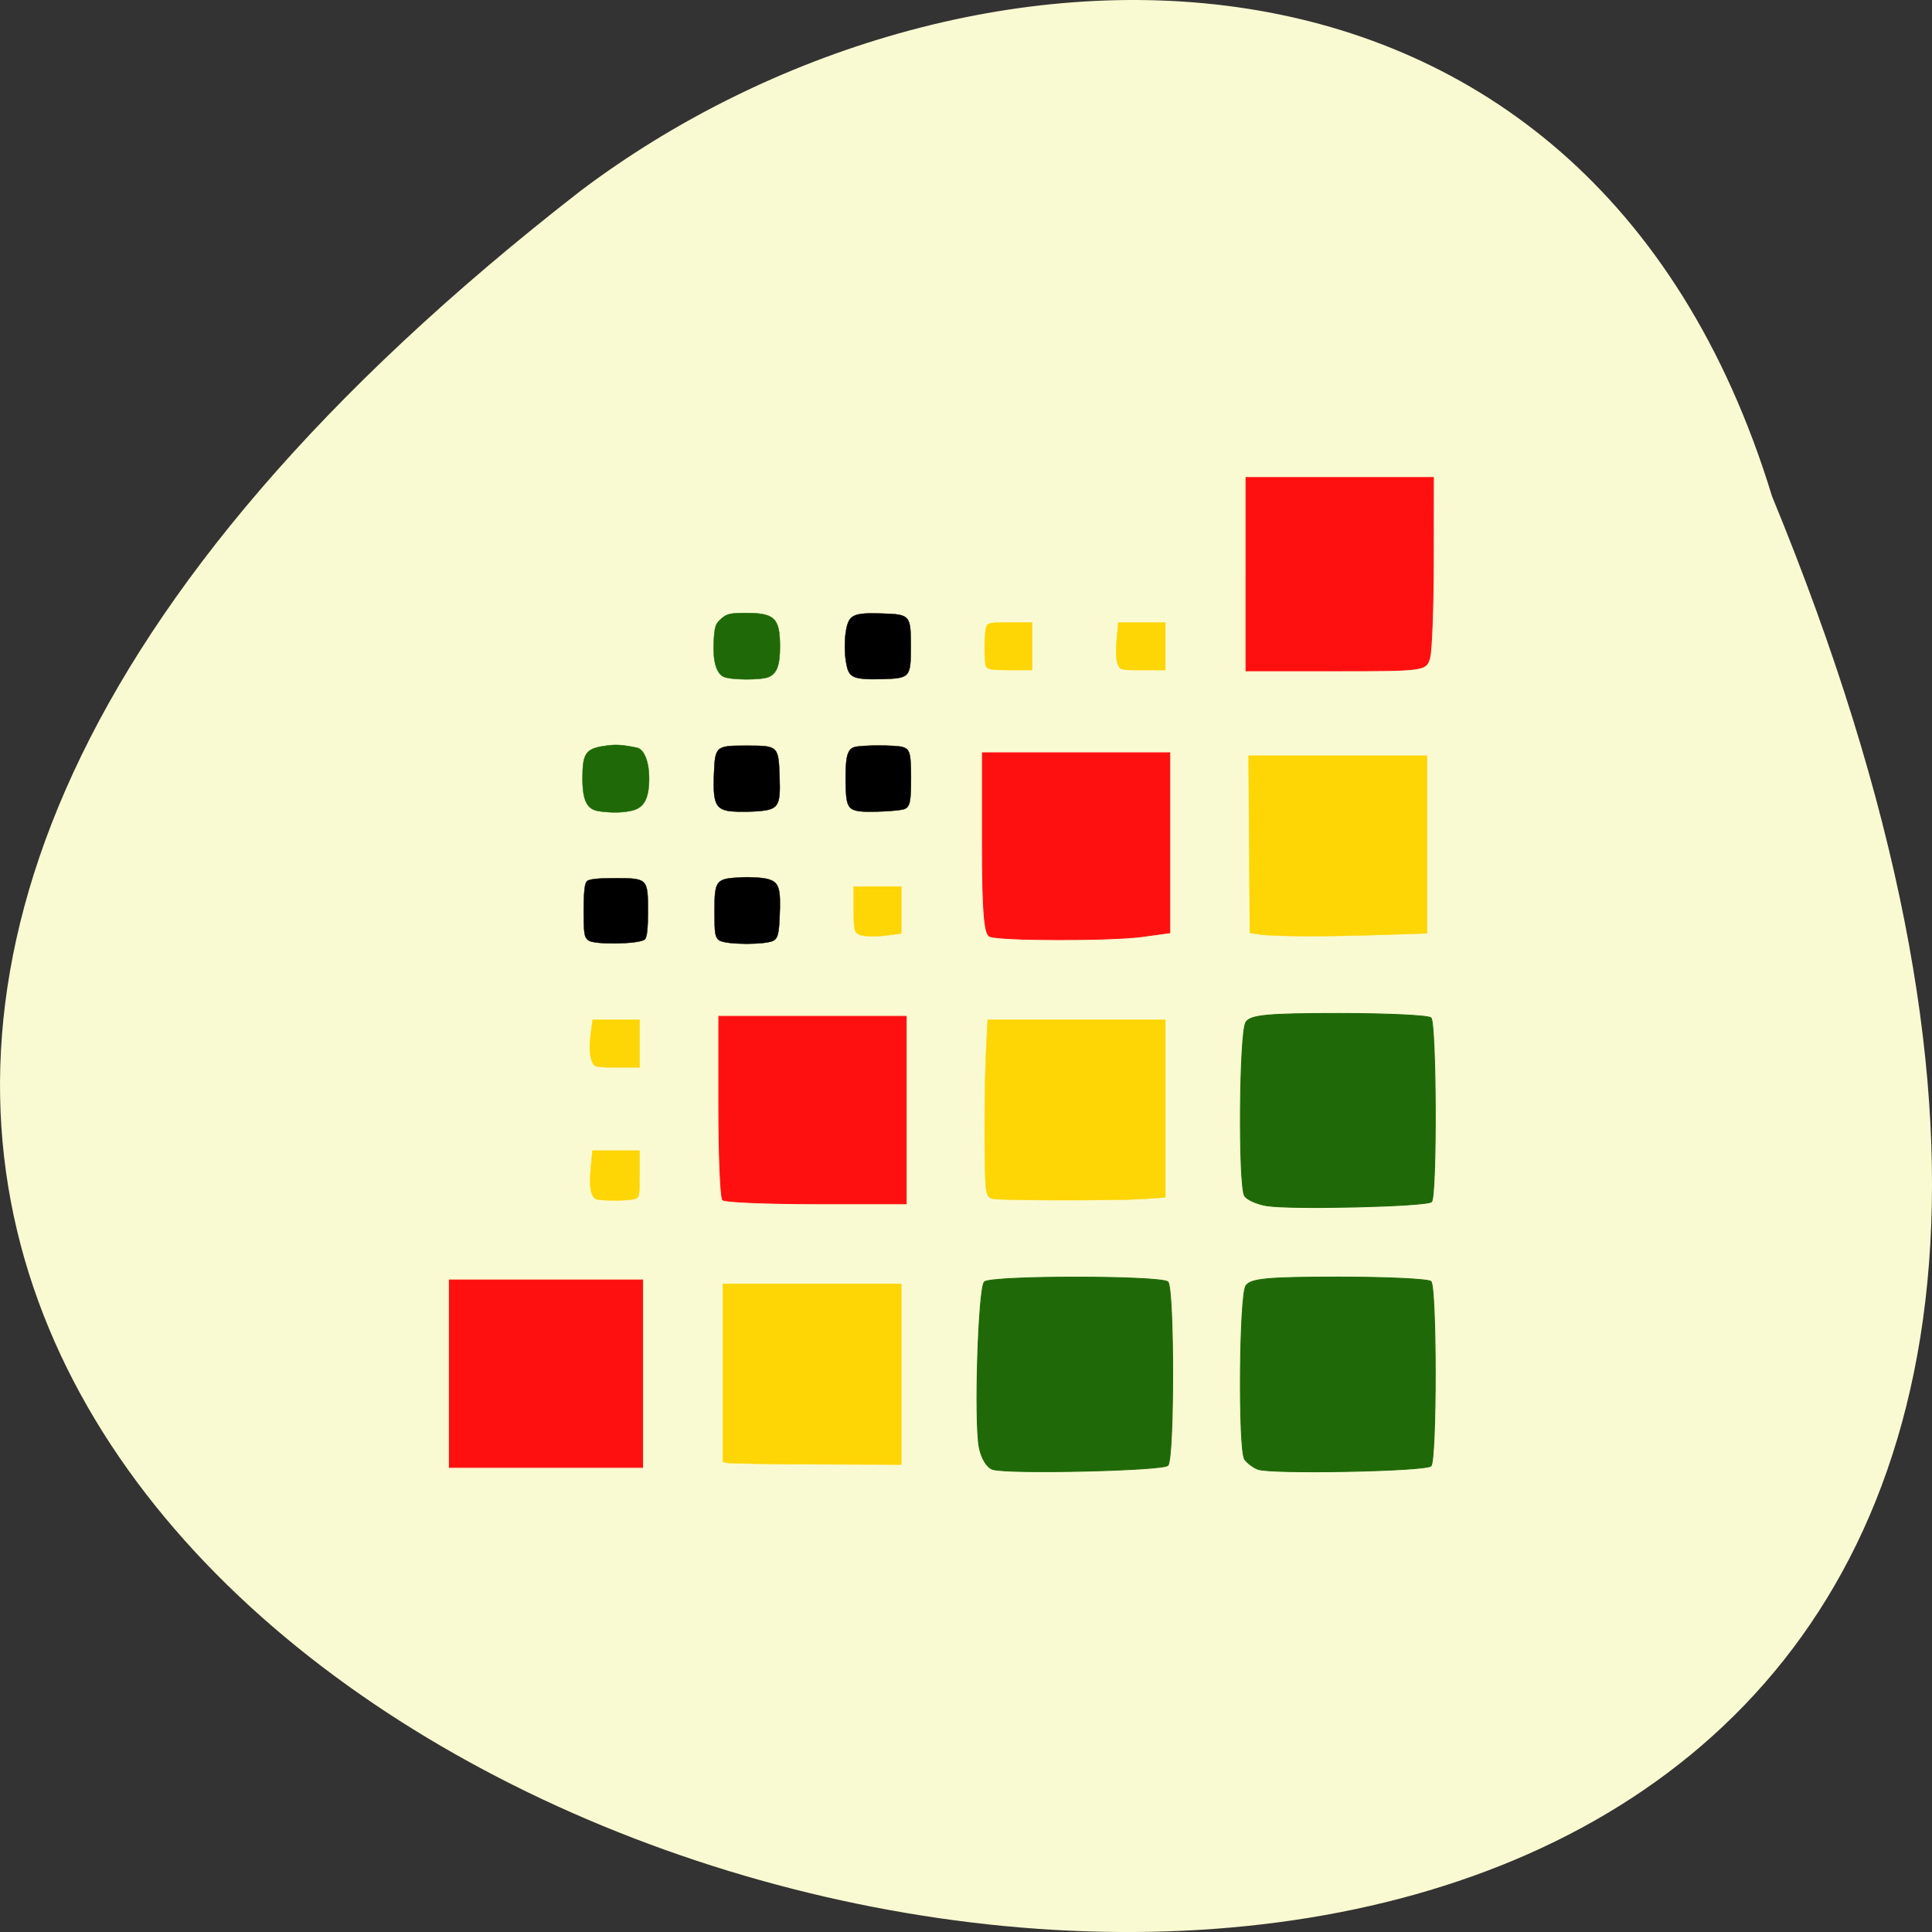 <svg xmlns="http://www.w3.org/2000/svg" viewBox="0 0 256 256"><rect x="0" y="0" width="256" height="256" fill="#333333" stroke="none"/><path d="m 234.8 65.751 c 135.66 329.42 -434.9 174.65 -157.85 -40.478 49.706 -37.47 133.17 -40.36 157.85 40.478 z" fill="#fafad2" color="#000"/><g stroke-width="0.113"><g fill="#fe1010" stroke="#fe1010"><path d="m 59.54 182.02 v -12.418 h 12.806 h 12.806 v 12.418 v 12.418 h -12.806 h -12.806 v -12.418 z"/><path d="m 95.76 158.99 c -0.285 -0.285 -0.517 -5.873 -0.517 -12.418 v -11.901 h 12.418 h 12.418 v 12.418 v 12.418 h -11.901 c -6.546 0 -12.134 -0.233 -12.418 -0.517 z"/><path d="m 131.14 124.07 c -0.717 -0.289 -0.97 -3.511 -0.97 -12.357 v -11.966 h 12.418 h 12.418 v 11.925 v 11.925 l -3.601 0.494 c -4.172 0.572 -18.834 0.557 -20.266 -0.02 z"/><path d="m 165.1 76.08 v -12.806 h 12.418 h 12.418 l -0.011 11.06 c -0.006 6.083 -0.221 11.846 -0.479 12.806 -0.46 1.715 -0.682 1.746 -12.408 1.746 h -11.94 v -12.806 z"/></g><g fill="#1f6908" stroke="#1f6908"><path d="m 131.56 194.71 c -0.763 -0.217 -1.538 -1.474 -1.814 -2.941 -0.661 -3.525 -0.108 -21.12 0.689 -21.913 0.845 -0.843 23.476 -0.841 24.319 0.002 0.843 0.843 0.845 23.474 0.002 24.319 -0.693 0.695 -20.982 1.161 -23.2 0.533 z"/><path d="m 166.65 194.68 c -0.64 -0.26 -1.421 -0.856 -1.734 -1.326 -0.841 -1.26 -0.694 -21.614 0.166 -22.974 0.601 -0.95 2.871 -1.164 12.342 -1.164 6.383 0 11.867 0.262 12.187 0.582 0.758 0.759 0.76 23.688 0.002 24.449 -0.705 0.708 -21.327 1.097 -22.963 0.434 z"/><path d="m 167.82 159.76 c -1.279 -0.215 -2.584 -0.796 -2.899 -1.291 -0.843 -1.324 -0.698 -21.657 0.163 -23.02 0.601 -0.95 2.87 -1.164 12.342 -1.164 6.383 0 11.868 0.262 12.188 0.582 0.713 0.713 0.784 23.665 0.075 24.373 -0.627 0.627 -18.678 1.056 -21.87 0.52 z"/></g></g><g stroke-width="0.046"><g fill="#fed505" stroke="#fed505"><path d="m 131.68 158.86 c -0.676 -0.104 -0.864 -0.342 -1.021 -1.292 -0.255 -1.544 -0.25 -13.36 0.008 -18.423 l 0.205 -4.02 h 11.772 h 11.772 v 11.773 v 11.773 l -3.073 0.204 c -3.238 0.214 -18.247 0.203 -19.662 -0.015 z"/><path d="m 96.49 193.85 l -0.709 -0.137 v -11.799 v -11.799 h 11.821 h 11.821 v 11.978 v 11.978 l -11.11 -0.043 c -6.111 -0.024 -11.43 -0.104 -11.821 -0.18 z"/><path d="m 166.87 123.81 l -1.261 -0.192 l -0.083 -11.742 l -0.083 -11.742 h 11.824 h 11.824 v 11.77 v 11.77 l -6.383 0.207 c -7.314 0.237 -14 0.206 -15.839 -0.073 z"/><path d="m 148.08 87.93 c -0.196 -0.516 -0.241 -1.779 -0.113 -3.152 l 0.215 -2.291 h 3.115 h 3.115 v 3.152 v 3.152 h -3 c -2.981 0 -3 -0.006 -3.33 -0.861 z"/><path d="m 130.65 88.29 c -0.246 -0.64 -0.241 -4.171 0.007 -5.096 0.18 -0.672 0.347 -0.709 3.148 -0.709 h 2.958 v 3.152 v 3.152 h -2.961 c -2.409 0 -2.996 -0.093 -3.152 -0.499 z"/><path d="m 113.67 123.75 c -0.464 -0.27 -0.552 -0.796 -0.552 -3.3 v -2.979 h 3.152 h 3.152 v 3.109 v 3.109 l -1.462 0.2 c -2.075 0.284 -3.65 0.233 -4.29 -0.14 z"/><path d="m 78.44 140.62 c -0.358 -0.941 -0.386 -1.998 -0.107 -4.03 l 0.2 -1.462 h 3.109 h 3.109 v 3.152 v 3.152 h -3 c -2.933 0 -3.01 -0.019 -3.31 -0.809 z"/><path d="m 78.885 158.84 c -0.634 -0.417 -0.822 -1.689 -0.601 -4.053 l 0.218 -2.326 h 3.125 h 3.125 v 3.115 c 0 2.964 -0.034 3.125 -0.709 3.305 -0.997 0.267 -4.735 0.236 -5.159 -0.043 z"/></g><g stroke="#000"><path d="m 95.29 124.59 c -0.539 -0.394 -0.612 -0.844 -0.612 -3.771 0 -4.202 0.145 -4.39 3.517 -4.56 1.322 -0.067 2.945 0.041 3.607 0.239 1.451 0.435 1.673 1.192 1.496 5.092 -0.094 2.078 -0.23 2.64 -0.724 3 -0.85 0.622 -6.432 0.62 -7.283 -0.002 z"/><path d="m 77.976 124.61 c -0.564 -0.419 -0.63 -0.835 -0.63 -3.946 0 -2.431 0.123 -3.6 0.409 -3.887 0.284 -0.284 1.419 -0.41 3.692 -0.41 4.372 0 4.41 0.037 4.41 4.408 0 2.27 -0.126 3.409 -0.409 3.692 -0.633 0.634 -6.656 0.748 -7.471 0.141 z"/><path d="m 96.42 107.44 c -1.605 -0.315 -1.95 -1.206 -1.82 -4.71 0.143 -3.878 0.197 -3.926 4.334 -3.926 4.18 0 4.221 0.039 4.362 4.108 0.141 4.081 -0.113 4.423 -3.416 4.61 -1.3 0.073 -2.857 0.037 -3.459 -0.082 z"/><path d="m 113.85 107.49 c -1.507 -0.218 -1.761 -0.757 -1.8 -3.818 -0.043 -3.331 0.213 -4.372 1.147 -4.67 0.904 -0.288 5.536 -0.294 6.432 -0.009 0.941 0.299 1.082 0.84 1.082 4.133 0 3.139 -0.143 3.796 -0.888 4.081 -0.691 0.265 -4.764 0.458 -5.974 0.283 z"/><path d="m 113.12 89.66 c -0.636 -0.334 -0.841 -0.761 -1.06 -2.217 -0.153 -1.013 -0.153 -2.595 0 -3.608 0.36 -2.385 0.878 -2.66 4.79 -2.541 3.751 0.114 3.836 0.21 3.836 4.345 0 4.135 -0.085 4.231 -3.836 4.345 -1.974 0.06 -3.201 -0.046 -3.73 -0.324 z"/></g><g fill="#1f6908" stroke="#1f6908"><path d="m 95.87 89.67 c -0.983 -0.474 -1.439 -2.143 -1.292 -4.73 c 0.11 -1.95 0.23 -2.306 0.997 -2.966 0.748 -0.644 1.202 -0.75 3.204 -0.75 3.868 0 4.568 0.676 4.568 4.413 0 2.507 -0.384 3.569 -1.468 4.063 -0.966 0.44 -5.077 0.42 -6.01 -0.03 z"/><path d="m 79.32 107.48 c -1.557 -0.237 -2.135 -1.414 -2.135 -4.353 0 -3.265 0.412 -3.893 2.807 -4.271 1.529 -0.242 2.338 -0.202 4.385 0.213 0.972 0.197 1.634 1.844 1.634 4.066 0 2.573 -0.62 3.82 -2.103 4.232 -1.186 0.329 -2.891 0.372 -4.589 0.114 z"/></g></g></svg>